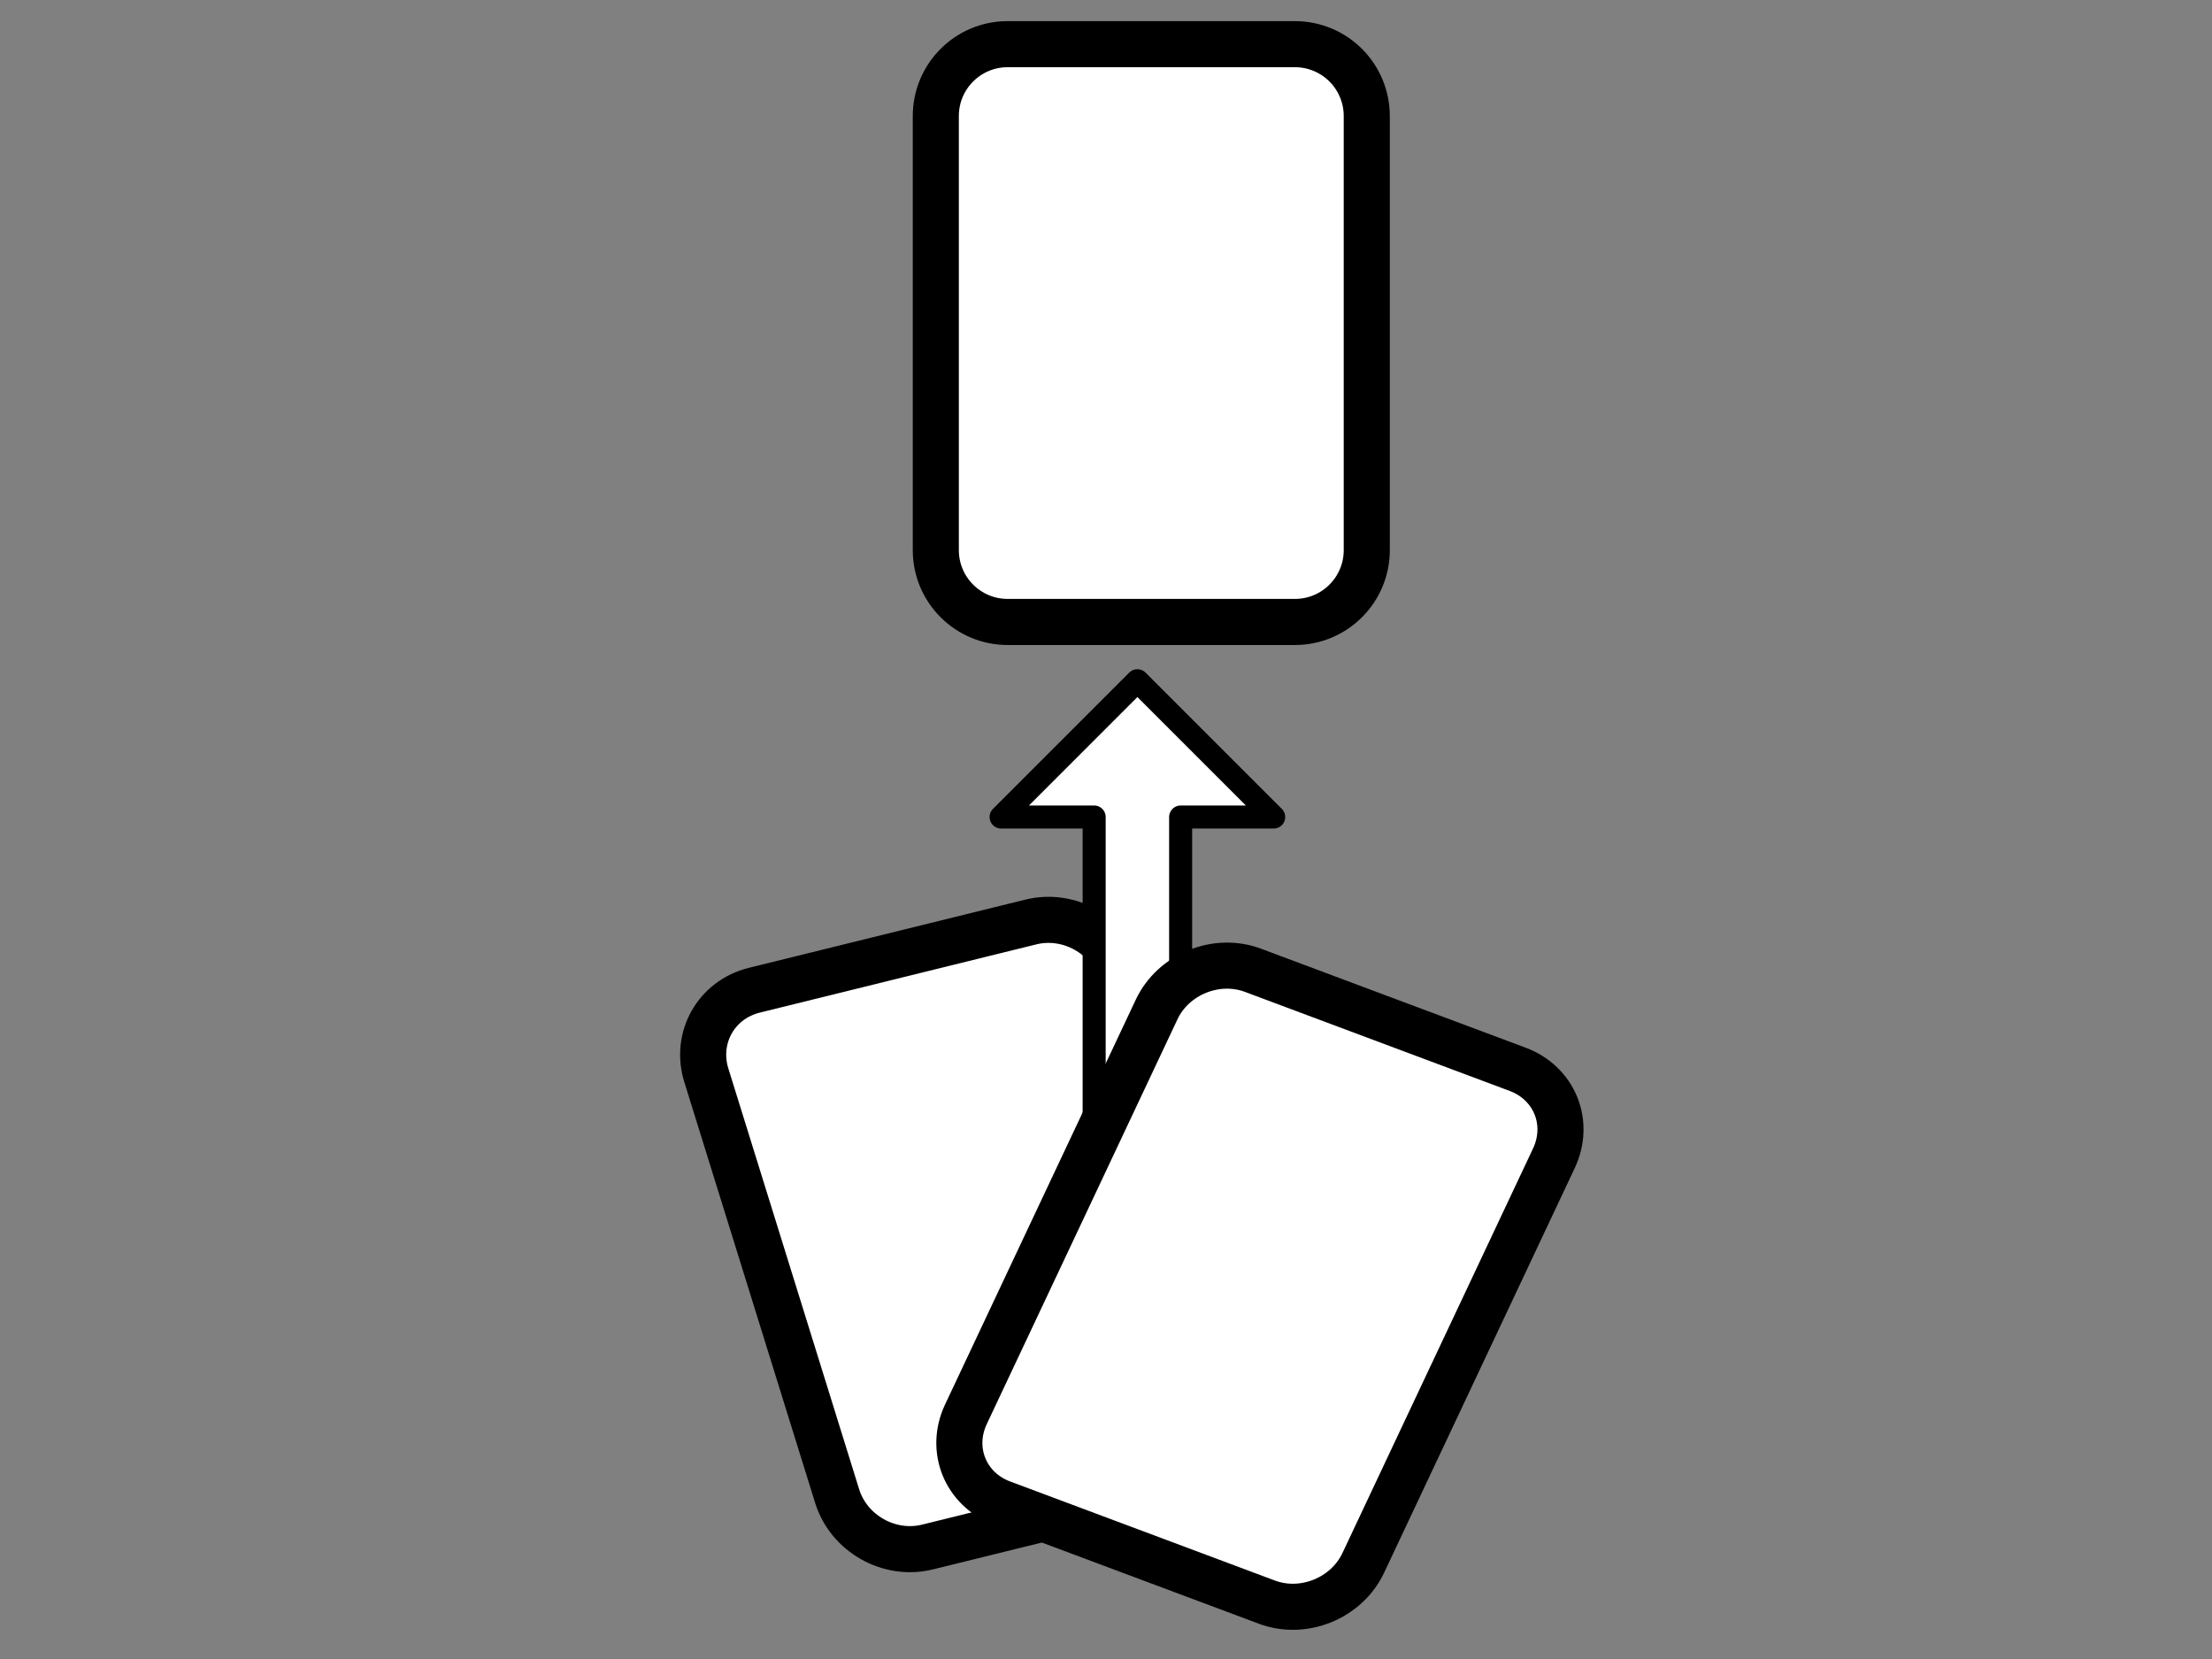 <?xml version="1.0" standalone="yes"?>

<svg version="1.1" viewBox="0.0 0.0 1152.0 864.0" fill="none" stroke="none" stroke-linecap="square" stroke-miterlimit="10" xmlns="http://www.w3.org/2000/svg" xmlns:xlink="http://www.w3.org/1999/xlink"><rect x="0.0" y="0.0" width="1152.0" height="864.0" fill="#808080" stroke="none"/><clipPath id="p.0"><path d="m0 0l1152.0 0l0 864.0l-1152.0 0l0 -864.0z" clip-rule="nonzero"></path></clipPath><g clip-path="url(#p.0)"><path fill="#000000" fill-opacity="0.0" d="m0 0l1152.0 0l0 864.0l-1152.0 0z" fill-rule="nonzero"></path><path fill="#ffffff" d="m367.86 560.014l0 0c-6.082 -19.565 5.113 -39.404 25.005 -44.312l144.062 -35.548l0 0c9.552 -2.357 19.873 -0.885 28.693 4.091c8.82 4.977 15.415 13.051 18.336 22.446l68.118 219.135c6.082 19.565 -5.113 39.404 -25.005 44.312l-144.062 35.548c-19.891 4.908 -40.947 -6.973 -47.028 -26.537z" fill-rule="nonzero"></path><path stroke="#000000" stroke-width="24.0" stroke-linejoin="round" stroke-linecap="butt" d="m367.86 560.014l0 0c-6.082 -19.565 5.113 -39.404 25.005 -44.312l144.062 -35.548l0 0c9.552 -2.357 19.873 -0.885 28.693 4.091c8.82 4.977 15.415 13.051 18.336 22.446l68.118 219.135c6.082 19.565 -5.113 39.404 -25.005 44.312l-144.062 35.548c-19.891 4.908 -40.947 -6.973 -47.028 -26.537z" fill-rule="nonzero"></path><path fill="#ffffff" d="m487.367 60.408l0 0c0 -20.66 16.748 -37.408 37.408 -37.408l149.626 0l0 0c9.921 0 19.436 3.941 26.451 10.956c7.015 7.015 10.956 16.53 10.956 26.451l0 226.098c0 20.66 -16.748 37.408 -37.408 37.408l-149.626 0c-20.66 0 -37.408 -16.748 -37.408 -37.408z" fill-rule="nonzero"></path><path stroke="#000000" stroke-width="24.0" stroke-linejoin="round" stroke-linecap="butt" d="m487.367 60.408l0 0c0 -20.66 16.748 -37.408 37.408 -37.408l149.626 0l0 0c9.921 0 19.436 3.941 26.451 10.956c7.015 7.015 10.956 16.53 10.956 26.451l0 226.098c0 20.66 -16.748 37.408 -37.408 37.408l-149.626 0c-20.66 0 -37.408 -16.748 -37.408 -37.408z" fill-rule="nonzero"></path><path fill="#ffffff" d="m521.376 425.503l70.976 -70.976l70.976 70.976l-48.456 0l0 272.299l-45.04 0l0 -272.299z" fill-rule="nonzero"></path><path stroke="#000000" stroke-width="12.0" stroke-linejoin="round" stroke-linecap="butt" d="m521.376 425.503l70.976 -70.976l70.976 70.976l-48.456 0l0 272.299l-45.04 0l0 -272.299z" fill-rule="nonzero"></path><path fill="#ffffff" d="m602.364 525.732l0 0c8.667 -18.398 31.135 -27.535 50.182 -20.409l137.951 51.611l0 0c9.147 3.422 16.266 10.214 19.791 18.881c3.525 8.667 3.167 18.5 -0.995 27.334l-99.322 210.825c-8.667 18.398 -31.135 27.535 -50.182 20.409l-137.951 -51.611c-19.048 -7.126 -27.463 -27.817 -18.795 -46.215z" fill-rule="nonzero"></path><path stroke="#000000" stroke-width="24.0" stroke-linejoin="round" stroke-linecap="butt" d="m602.364 525.732l0 0c8.667 -18.398 31.135 -27.535 50.182 -20.409l137.951 51.611l0 0c9.147 3.422 16.266 10.214 19.791 18.881c3.525 8.667 3.167 18.5 -0.995 27.334l-99.322 210.825c-8.667 18.398 -31.135 27.535 -50.182 20.409l-137.951 -51.611c-19.048 -7.126 -27.463 -27.817 -18.795 -46.215z" fill-rule="nonzero"></path></g></svg>

